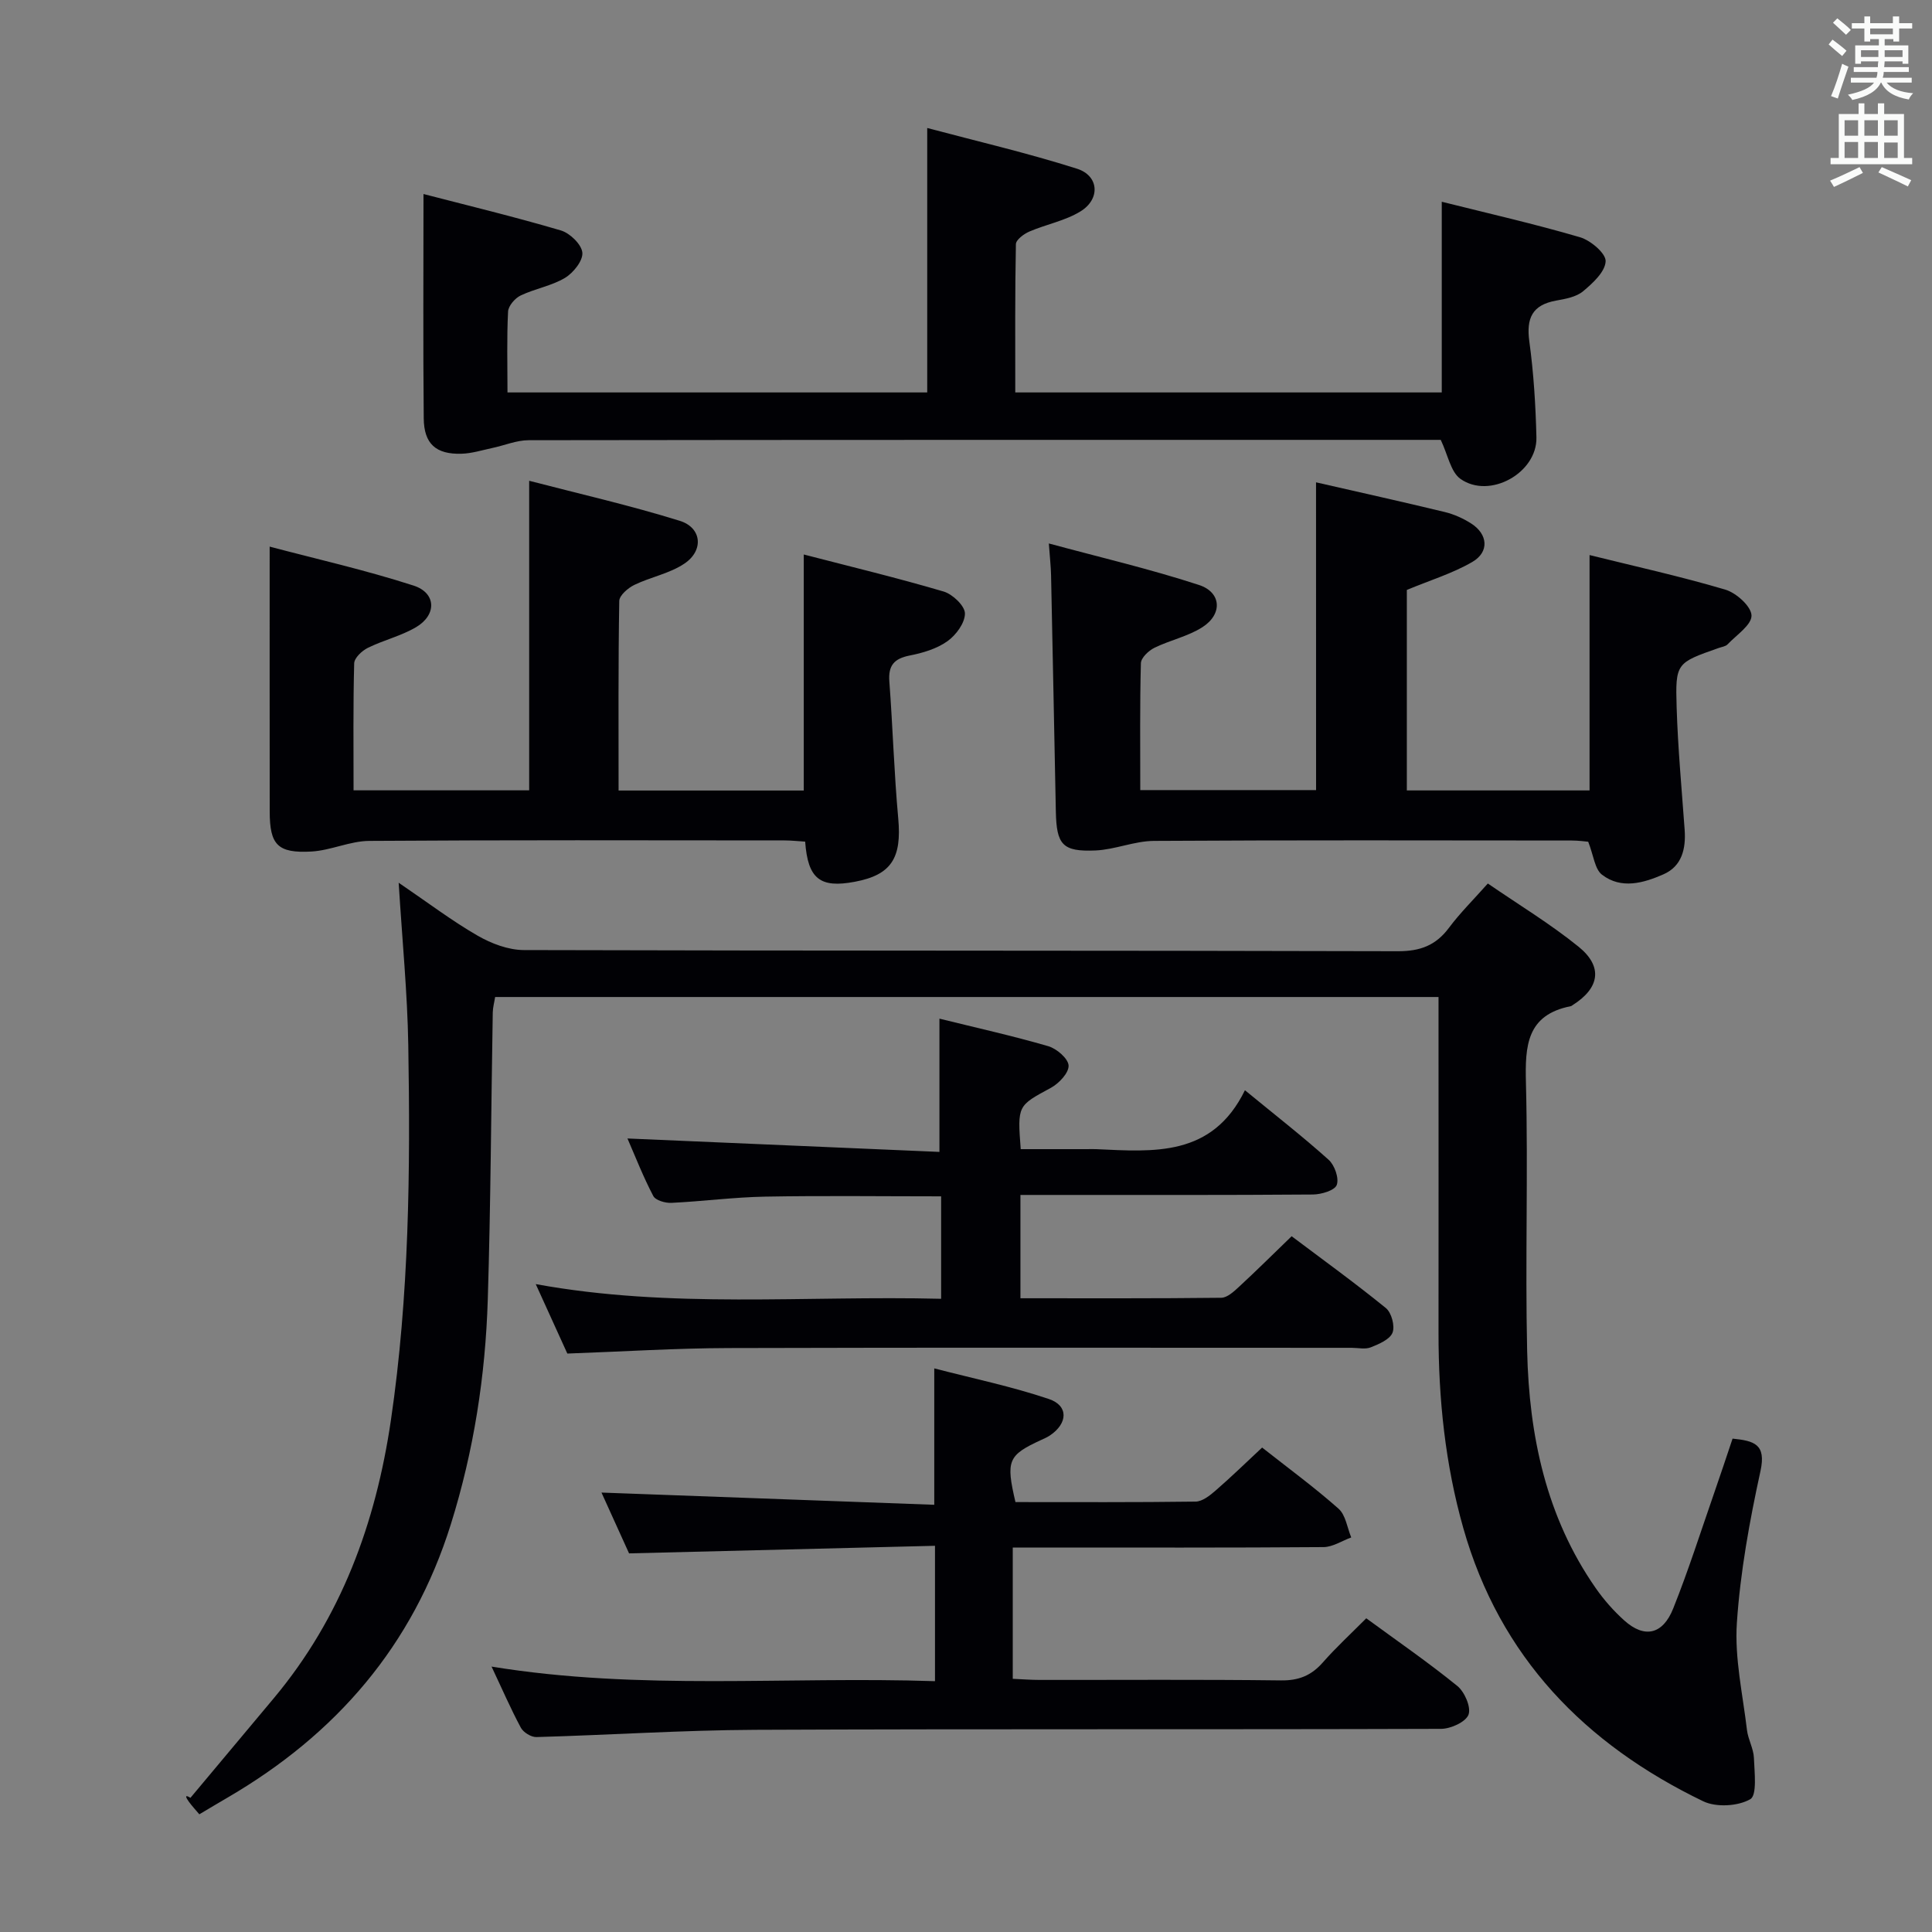 <svg enable-background="new 0 0 400 400" viewBox="0 0 400 400" xmlns="http://www.w3.org/2000/svg"><rect x="0" y="0" width="400" height="400" fill="#808080" stroke="none"/><g fill="#010105"><path d="m297.83 206.42c-65.45 0-130.21 0-195.32 0-.16 1.05-.47 2.14-.49 3.22-.34 19.8-.42 39.61-1.03 59.41-.49 15.81-2.89 31.33-7.65 46.54-7.87 25.15-23.76 43.48-46.22 56.58-1.86 1.08-3.71 2.19-5.85 3.46-.75-.89-1.51-1.7-2.15-2.58-.58-.79-1.04-1.67.31-.83 5.75-6.87 11.5-13.73 17.24-20.6 13.97-16.71 21.12-36.24 24.26-57.56 3.79-25.79 4.04-51.73 3.6-77.69-.18-10.76-1.24-21.51-1.99-33.61 6.05 4.11 11 7.88 16.35 10.96 2.84 1.64 6.36 2.97 9.58 2.98 60.32.17 120.63.07 180.95.24 4.64.01 7.86-1.21 10.58-4.86 2.28-3.05 5.01-5.75 8.04-9.16 6.37 4.38 12.91 8.33 18.79 13.09 5.1 4.13 4.35 8.55-1.19 12.06-.14.09-.28.22-.43.25-9.13 1.8-9.48 8.19-9.28 15.9.47 18.48-.17 36.99.25 55.48.4 17.51 3.92 34.35 14.18 49.08 1.7 2.44 3.72 4.74 5.93 6.72 4.16 3.74 7.96 2.96 10.13-2.48 3.14-7.85 5.7-15.92 8.48-23.91 1.3-3.72 2.53-7.46 3.81-11.26 4.44.46 7 1.11 5.78 6.7-2.26 10.36-4.18 20.89-4.89 31.45-.49 7.31 1.22 14.79 2.09 22.17.23 1.96 1.36 3.84 1.44 5.78.11 2.97.69 7.73-.76 8.56-2.55 1.46-7.04 1.72-9.73.43-24.48-11.81-42.11-29.84-49.69-56.6-3.74-13.21-5.13-26.7-5.12-40.39.02-21.16 0-42.32 0-63.48 0-1.82 0-3.64 0-6.05z"/><path d="m298.29 91.07c-1.05 0-2.69 0-4.32 0-61.5 0-123-.02-184.5.07-2.53 0-5.04 1.09-7.58 1.62-2.1.45-4.21 1.12-6.33 1.18-5.29.16-7.78-2.03-7.83-7.32-.15-15.29-.05-30.58-.05-46.45 8.79 2.28 18.69 4.67 28.44 7.54 1.87.55 4.28 2.88 4.45 4.59.16 1.66-1.86 4.19-3.59 5.23-2.79 1.67-6.22 2.23-9.19 3.65-1.17.56-2.54 2.15-2.6 3.33-.28 5.46-.12 10.94-.12 16.74h86.9c0-17.94 0-35.81 0-54.75 10.17 2.71 20.72 5.16 31.01 8.43 4.58 1.46 4.87 6.29.72 8.84-3.18 1.95-7.09 2.67-10.58 4.17-1.14.49-2.77 1.7-2.79 2.61-.2 10.12-.13 20.25-.13 30.7h88.3c0-13.05 0-25.94 0-39.48 9.55 2.39 19.18 4.58 28.63 7.35 2.19.64 5.38 3.35 5.3 4.98-.1 2.18-2.67 4.54-4.69 6.22-1.42 1.18-3.65 1.57-5.59 1.92-4.92.9-6.17 3.63-5.52 8.44.9 6.57 1.31 13.24 1.47 19.88.17 7.36-9.7 12.86-15.74 8.58-2.02-1.45-2.58-4.96-4.07-8.07z"/><path d="m109.56 163.63c0-21.11 0-42.03 0-64.09 10.34 2.69 20.88 5.09 31.18 8.29 4.57 1.42 5.01 6.13.97 8.85-3.06 2.07-7.01 2.78-10.4 4.43-1.31.64-3.08 2.17-3.1 3.32-.22 12.96-.14 25.93-.14 39.24h38.34c0-15.94 0-31.98 0-48.87 9.63 2.5 19.37 4.84 28.96 7.67 1.86.55 4.39 2.96 4.41 4.53.02 1.96-1.85 4.5-3.63 5.76-2.21 1.57-5.1 2.43-7.82 2.96-3.22.64-4.45 2.06-4.2 5.38.71 9.44.98 18.92 1.84 28.34.75 8.19-1.4 11.7-8.99 13.12-7.19 1.36-9.72-.59-10.28-8.31-1.39-.08-2.84-.25-4.29-.25-28.66-.02-57.32-.1-85.97.1-3.99.03-7.94 1.97-11.96 2.2-7.02.39-8.63-1.4-8.64-8.27-.02-17.96-.01-35.91-.01-54.86 9.58 2.54 19.84 4.85 29.8 8.07 4.72 1.53 4.82 6.07.51 8.61-3.1 1.83-6.75 2.68-10 4.29-1.21.6-2.78 2.08-2.81 3.2-.23 8.63-.13 17.28-.13 26.29z"/><path d="m272.47 99.86c8.92 2.04 17.81 4.01 26.66 6.15 1.9.46 3.79 1.31 5.44 2.36 3.5 2.22 3.82 5.91.25 7.98-4.08 2.37-8.73 3.78-13.55 5.79v41.51h37.83c0-16.04 0-32.08 0-48.73 9.31 2.31 18.8 4.4 28.09 7.15 2.28.67 5.38 3.46 5.44 5.35.06 1.95-3.1 4.04-4.95 5.98-.41.44-1.2.53-1.82.75-8.79 3.09-9.01 3.1-8.73 12.28.26 8.47 1.05 16.92 1.66 25.38.28 3.94-.58 7.53-4.37 9.2-4.11 1.81-8.75 3.16-12.74.09-1.51-1.16-1.74-4-2.86-6.83-.6-.05-2.02-.25-3.43-.25-28.83-.02-57.66-.1-86.5.08-4.03.03-8.03 1.8-12.07 1.98-6.86.29-8.08-1.18-8.22-8.08-.33-16.31-.64-32.62-.99-48.94-.04-1.8-.25-3.6-.46-6.54 10.61 2.87 20.98 5.29 31.08 8.59 4.67 1.52 4.92 6.04.73 8.73-3 1.93-6.72 2.69-9.97 4.29-1.2.59-2.75 2.07-2.78 3.18-.23 8.64-.13 17.28-.13 26.27h36.4c-.01-21.03-.01-42.21-.01-63.72z"/><path d="m209.68 320.41v27.17c2 .09 3.77.23 5.53.23 16.66.02 33.33-.11 49.99.1 3.69.05 6.3-1.01 8.68-3.72 2.73-3.11 5.79-5.92 8.99-9.14 6.36 4.66 12.79 9.09 18.84 14 1.52 1.23 2.9 4.41 2.33 5.95-.56 1.51-3.67 2.93-5.67 2.94-47.32.16-94.64-.01-141.96.2-15.12.07-30.23 1.08-45.36 1.5-1.08.03-2.7-.97-3.22-1.95-2.11-3.93-3.89-8.05-6.06-12.64 30.73 5.02 61.12 1.99 91.81 3.02 0-9.4 0-18.14 0-28.03-20.99.52-42.02 1.04-63.34 1.57-1.89-4.18-3.92-8.65-5.71-12.59 23.03.84 45.87 1.68 68.9 2.53 0-9.75 0-18.46 0-28.24 7.97 2.07 16.01 3.74 23.73 6.34 4.11 1.38 3.93 5.06.21 7.55-.55.37-1.17.63-1.77.91-6.91 3.18-7.38 4.25-5.36 12.88 12.36 0 24.83.07 37.3-.1 1.4-.02 2.97-1.27 4.15-2.3 3.25-2.82 6.34-5.83 9.62-8.89 5.48 4.32 10.86 8.26 15.82 12.66 1.48 1.31 1.79 3.93 2.63 5.95-1.92.7-3.83 1.99-5.75 2-19.49.15-38.99.09-58.48.09-1.82.01-3.61.01-5.85.01z"/><path d="m194.85 268.9c0-7.52 0-14.16 0-21.21-12.25 0-24.36-.16-36.46.06-6.47.12-12.92.98-19.39 1.29-1.27.06-3.28-.52-3.75-1.43-2.06-3.92-3.68-8.08-5.34-11.9 21.61.93 42.97 1.85 64.59 2.78 0-9.75 0-18.45 0-27.59 7.52 1.86 15.09 3.54 22.53 5.7 1.75.51 4.14 2.57 4.21 4.01.07 1.51-1.99 3.7-3.66 4.61-6.88 3.73-6.95 3.59-6.25 12.7h13.63c.67 0 1.33-.03 2 0 11.91.54 24.02 1.66 30.79-12.2 6.47 5.31 12.07 9.67 17.34 14.41 1.23 1.11 2.18 3.81 1.67 5.2-.42 1.14-3.19 1.96-4.92 1.98-18.33.14-36.66.09-54.99.09-1.79 0-3.58 0-5.58 0v21.39c14.01 0 27.79.06 41.57-.1 1.24-.01 2.61-1.28 3.66-2.25 3.54-3.27 6.96-6.66 10.92-10.49 6.38 4.8 13.09 9.65 19.51 14.87 1.17.95 1.91 3.73 1.38 5.09-.55 1.41-2.8 2.36-4.5 3.04-1.15.46-2.63.1-3.96.1-42.99 0-85.99-.08-128.98.05-10.95.03-21.89.73-33.41 1.14-1.93-4.24-4.12-9.05-6.54-14.38 28.01 5.13 55.77 2.34 83.93 3.04z"/></g><path d="m378.6 9.2.8-1c.9.7 1.9 1.4 2.9 2.3l-.9 1.1c-1.1-.9-2-1.7-2.8-2.4zm.5 10.7c.9-2.1 1.6-4.3 2.3-6.7.4.2.8.4 1.3.6-.7 2.1-1.5 4.3-2.2 6.6zm.4-15.2.9-.9c1 .8 2 1.6 2.8 2.4l-1 1c-1-.9-1.9-1.8-2.7-2.5zm12.5-1.3h1.2v1.4h2.7v1.1h-2.7v2.7h-1.2v-.5h-1.8v1.3h4.9v3.8h-1.2v-.5h-3.7c0 .4-.1.9-.1 1.2h5.1v1h-5.2c0 .5-.1.9-.2 1.2h6v1h-5.2c1.1 1.3 2.9 2 5.5 2.2-.4.4-.7.8-.9 1.3-2.9-.5-4.8-1.6-5.7-3.5h-.1c-.8 1.7-2.7 2.9-5.9 3.6-.2-.4-.6-.8-.9-1.1 2.8-.6 4.6-1.4 5.4-2.5h-4.8v-1h5.3c.1-.3.2-.7.2-1.2h-4.9v-1h5c0-.4 0-.8.1-1.2h-3.6v.5h-1.2v-3.8h4.9v-1.3h-1.8v.5h-1.2v-2.7h-2.6v-1.1h2.6v-1.4h1.2v1.4h4.7v-1.4zm-6.7 8.4h3.6c0-.4 0-.9 0-1.4h-3.6zm1.9-4.7h4.7v-1.2h-4.7zm6.7 3.3h-3.7v1.4h3.7z" fill="#fafbfa"/><path d="m384.7 21.4h1.3v2.2h2.8v-2.2h1.3v2.2h4.1v9.1h1.7v1.3h-16.9v-1.3h1.7v-9.1h4.1v-2.2zm.3 13.2.7 1.2c-1.8.9-3.8 1.9-6 2.9-.2-.4-.5-.8-.8-1.3 2.4-1 4.4-2 6.1-2.8zm-3.1-6.5h2.8v-3.2h-2.8zm0 4.6h2.8v-3.3h-2.8zm4.1-4.6h2.8v-3.2h-2.8zm0 4.6h2.8v-3.3h-2.8zm3.6 1.9c2.1.9 4.1 1.8 6.1 2.7l-.7 1.3c-2.2-1.1-4.2-2-6.1-2.9zm3.3-9.7h-2.8v3.2h2.8zm-2.8 7.8h2.8v-3.2h-2.8z" fill="#fafbfa"/></svg>